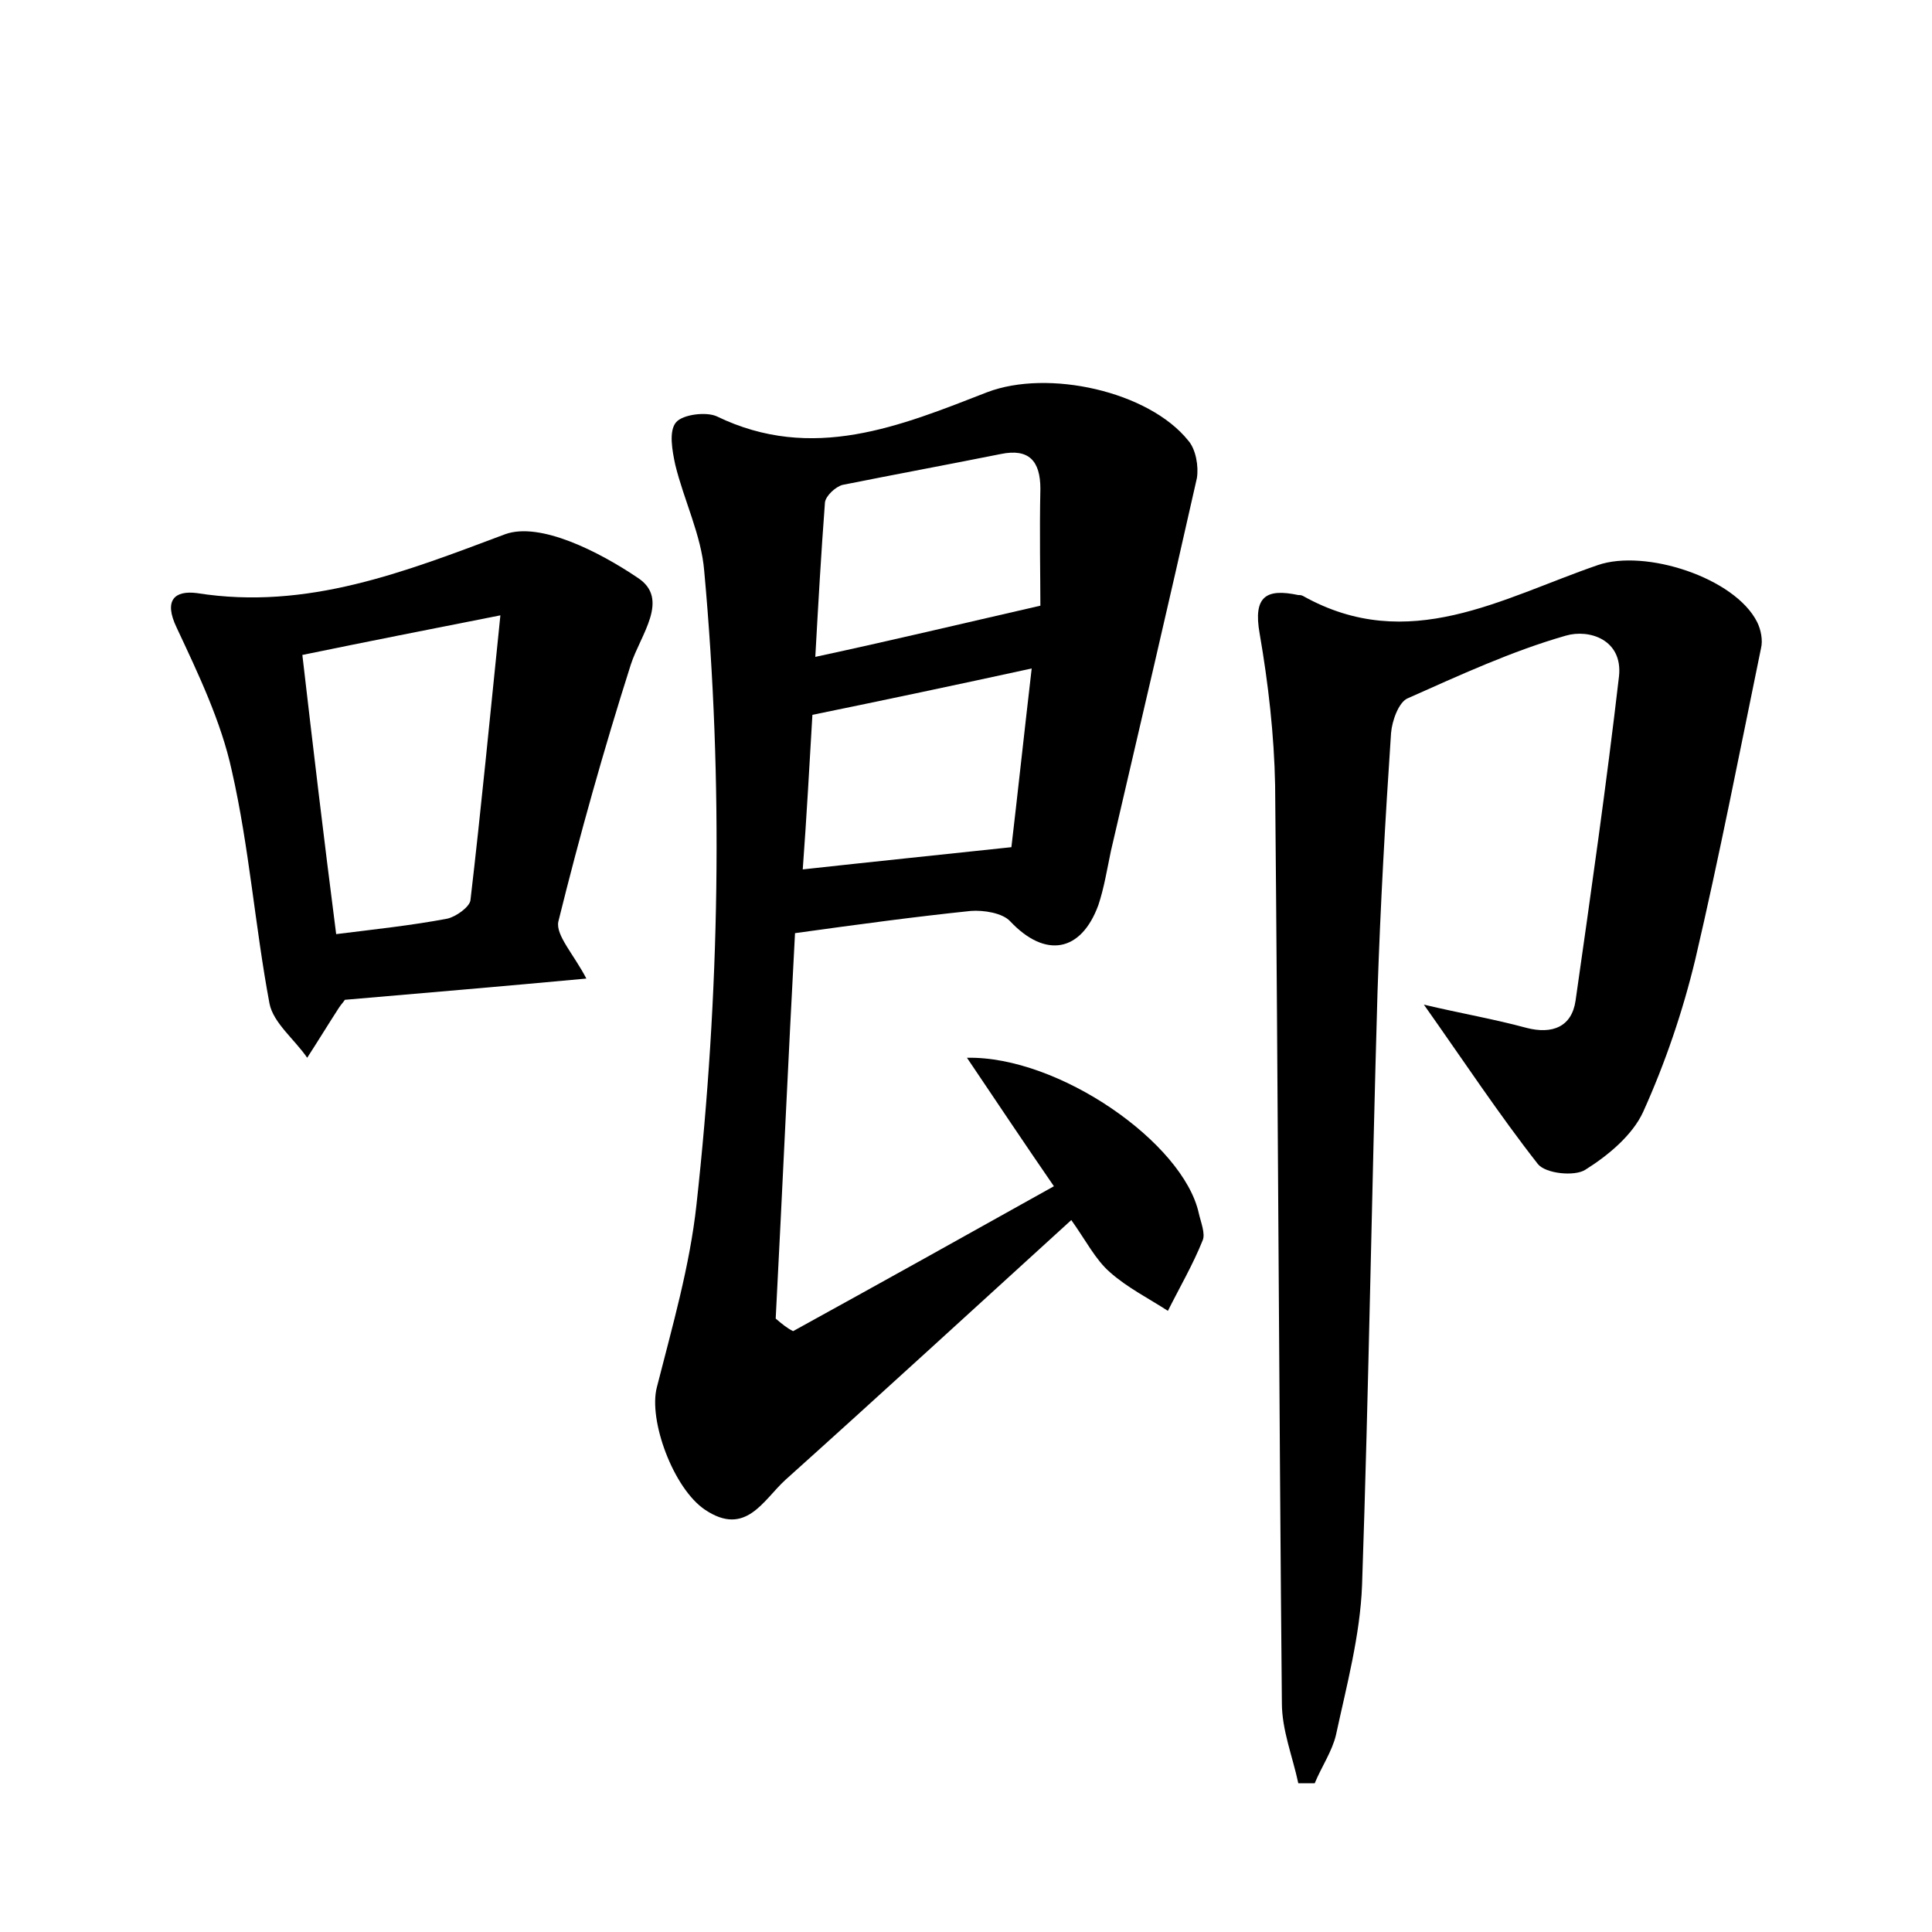 <?xml version="1.0" encoding="utf-8"?>
<!-- Generator: Adobe Illustrator 22.0.0, SVG Export Plug-In . SVG Version: 6.00 Build 0)  -->
<svg version="1.1" id="图层_1" xmlns="http://www.w3.org/2000/svg" xmlns:xlink="http://www.w3.org/1999/xlink" x="0px" y="0px"
	 viewBox="0 0 200 200" style="enable-background:new 0 0 200 200;" xml:space="preserve">
<style type="text/css">
	.st0{fill:#FFFFFF;}
</style>
<g>
	
	<path d="M82.1,137.8c8.9-4.9,17.7-9.8,27-15c-3.1-4.5-5.9-8.7-9-13.3c9.5-0.2,22.4,8.8,24,16.1c0.2,0.9,0.7,2.1,0.4,2.8
		c-1,2.5-2.4,4.9-3.6,7.3c-2-1.3-4.2-2.4-6-4c-1.5-1.3-2.5-3.3-4-5.4c-10,9.1-19.8,18.1-29.6,26.9c-2.3,2.1-4.1,5.9-8.3,3.1
		c-3.3-2.2-5.9-9.3-5-12.7c1.6-6.3,3.4-12.5,4.1-18.9c2.4-21.8,2.8-43.7,0.8-65.6c-0.3-3.7-2.1-7.3-3-11c-0.3-1.4-0.7-3.5,0.1-4.4
		c0.7-0.8,3.1-1.1,4.2-0.6c9.9,4.8,19,1,28-2.5c6.3-2.4,16.7-0.1,20.8,5c0.8,0.9,1.1,2.7,0.9,3.9c-2.9,12.9-5.9,25.7-8.9,38.6
		c-0.4,1.9-0.7,3.8-1.3,5.6c-1.8,4.9-5.5,5.5-9.1,1.7c-0.8-0.9-2.8-1.2-4.1-1.1c-5.8,0.6-11.7,1.4-18.2,2.3c-0.7,13-1.3,26.4-2,39.9
		C81,137.1,81.5,137.5,82.1,137.8z M107.7,62.7c0-3-0.1-7.5,0-12.1c0-2.9-1.2-4.2-4.1-3.6c-5.5,1.1-10.9,2.1-16.4,3.2
		c-0.7,0.2-1.7,1.1-1.8,1.8c-0.4,5.3-0.7,10.6-1,16C92.3,66.3,99.4,64.6,107.7,62.7z M84.1,74c-0.3,5.1-0.6,10.6-1,16
		c7.3-0.8,14.1-1.5,21.6-2.3c0.6-5.1,1.3-11.6,2.1-18.5C99,70.9,91.9,72.4,84.1,74z"/>
	<path d="M147.4,104c3.8,0.9,7.3,1.5,10.6,2.4c2.7,0.7,4.7-0.1,5.1-2.8c1.6-11.2,3.2-22.4,4.5-33.6c0.4-3.8-3.1-4.9-5.5-4.2
		c-5.6,1.6-11,4.1-16.4,6.5c-0.9,0.4-1.6,2.3-1.7,3.6c-0.6,8.9-1.1,17.8-1.4,26.8c-0.6,20.5-0.9,40.9-1.6,61.4
		c-0.2,5.2-1.6,10.4-2.7,15.5c-0.4,1.7-1.5,3.3-2.2,5c-0.6,0-1.1,0-1.7,0c-0.6-2.8-1.7-5.5-1.7-8.3c-0.3-31.7-0.4-63.4-0.7-95
		c-0.1-5.2-0.7-10.5-1.6-15.7c-0.7-3.9,0.7-4.7,4-4c0.2,0,0.3,0,0.5,0.1c10.9,6.1,20.6,0.2,30.5-3.2c4.9-1.7,14.2,1.3,16.5,5.9
		c0.4,0.8,0.6,1.9,0.4,2.7c-2.2,10.7-4.3,21.5-6.8,32.2c-1.3,5.4-3.1,10.7-5.4,15.8c-1.1,2.4-3.6,4.5-6,6c-1.1,0.7-4.1,0.4-4.9-0.6
		C155.2,115.4,151.5,109.8,147.4,104z"/>
	<path d="M60.7,101.3c-8.6,0.8-16.9,1.5-25,2.2c-0.2,0.3-0.4,0.5-0.6,0.8c-1.1,1.7-2.2,3.5-3.3,5.2c-1.3-1.9-3.5-3.6-3.9-5.6
		c-1.5-8-2.1-16.2-3.9-24.1c-1.1-5.1-3.5-10.1-5.7-14.8c-1.4-2.9-0.2-3.9,2.1-3.6c11.4,1.8,21.5-2.2,31.9-6.1
		c3.6-1.3,9.7,1.8,13.7,4.5c3.4,2.2,0.3,5.9-0.7,9c-2.8,8.8-5.3,17.7-7.5,26.6C57.5,96.8,59.4,98.8,60.7,101.3z M34.8,96.7
		c4-0.5,7.8-0.9,11.5-1.6c0.9-0.2,2.3-1.2,2.4-1.9c1.1-9.4,2-18.8,3.1-29.5c-7.6,1.5-13.7,2.7-20.5,4.1
		C32.4,77.3,33.5,86.6,34.8,96.7z"/>
	
	
	
</g>
</svg>
